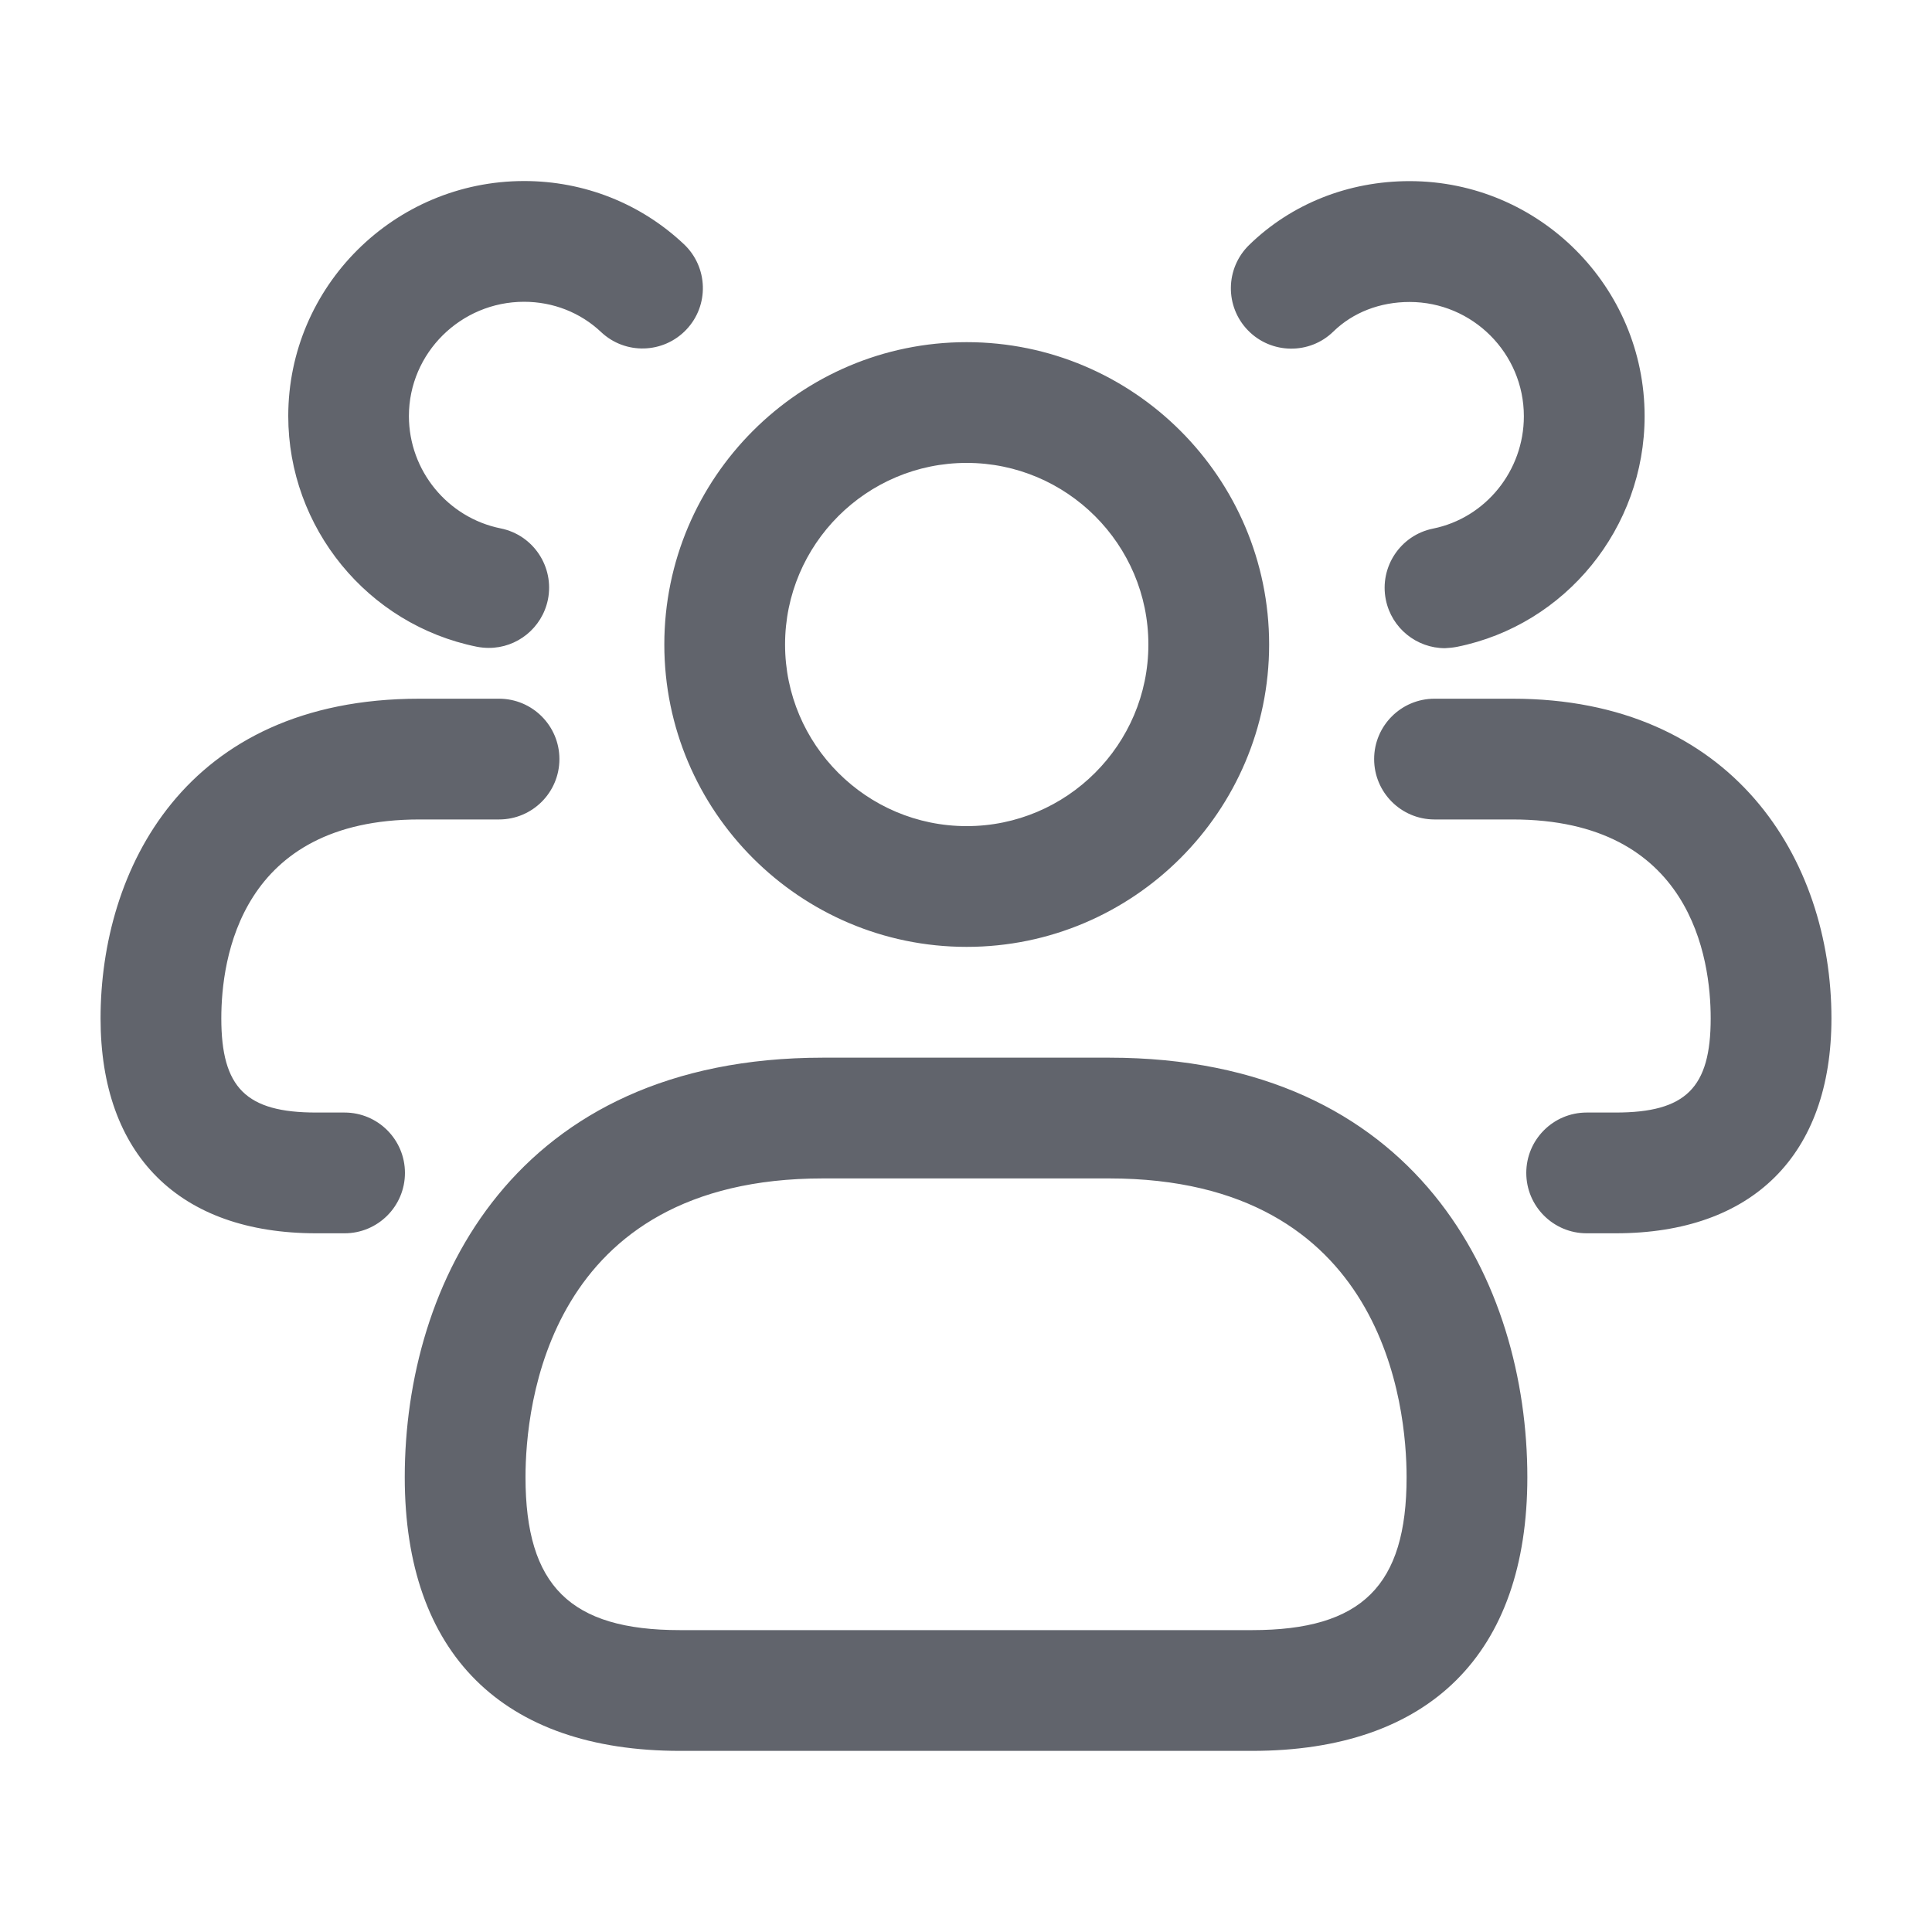 <svg width="20" height="20" viewBox="0 0 20 20" fill="none" xmlns="http://www.w3.org/2000/svg">
<path d="M12.961 18.125H7.04C5.203 18.125 4.19 17.118 4.19 15.292C4.19 13.288 5.324 10.949 8.519 10.949H11.482C14.678 10.949 15.811 13.288 15.811 15.292C15.811 17.118 14.799 18.125 12.961 18.125ZM8.519 12.199C5.662 12.199 5.44 14.566 5.44 15.292C5.44 16.417 5.904 16.875 7.04 16.875H12.961C14.097 16.875 14.561 16.416 14.561 15.292C14.561 14.566 14.338 12.199 11.482 12.199H8.519ZM10.007 9.802C8.281 9.802 6.877 8.397 6.877 6.672C6.877 4.946 8.281 3.542 10.007 3.542C11.733 3.542 13.138 4.946 13.138 6.672C13.138 8.397 11.733 9.802 10.007 9.802ZM10.007 4.792C8.97 4.792 8.127 5.635 8.127 6.672C8.127 7.708 8.97 8.552 10.007 8.552C11.043 8.552 11.888 7.708 11.888 6.672C11.888 5.635 11.043 4.792 10.007 4.792ZM18.959 10.542C18.959 8.895 17.938 7.233 15.659 7.233H14.85C14.505 7.233 14.225 7.513 14.225 7.858C14.225 8.203 14.505 8.483 14.85 8.483H15.659C17.509 8.483 17.709 9.923 17.709 10.542C17.709 11.262 17.451 11.517 16.725 11.517H16.425C16.08 11.517 15.8 11.797 15.8 12.142C15.8 12.487 16.08 12.767 16.425 12.767H16.725C18.144 12.767 18.959 11.956 18.959 10.542ZM15.083 6.696C16.209 6.469 17.025 5.464 17.025 4.308C17.025 2.967 15.934 1.875 14.592 1.875C13.958 1.875 13.368 2.11 12.931 2.536C12.684 2.777 12.678 3.172 12.919 3.42C13.159 3.667 13.557 3.673 13.803 3.432C14.006 3.234 14.286 3.126 14.592 3.126C15.244 3.126 15.775 3.657 15.775 4.309C15.775 4.873 15.379 5.362 14.835 5.472C14.497 5.54 14.278 5.87 14.346 6.208C14.406 6.505 14.667 6.71 14.958 6.71C14.999 6.708 15.041 6.704 15.083 6.696ZM4.192 12.142C4.192 11.797 3.912 11.517 3.567 11.517H3.274C2.548 11.517 2.291 11.262 2.291 10.542C2.291 9.923 2.49 8.483 4.341 8.483H5.166C5.511 8.483 5.791 8.203 5.791 7.858C5.791 7.513 5.511 7.233 5.166 7.233H4.341C1.905 7.233 1.041 9.016 1.041 10.542C1.041 11.956 1.855 12.767 3.274 12.767H3.567C3.912 12.767 4.192 12.487 4.192 12.142ZM5.672 6.207C5.74 5.868 5.521 5.538 5.183 5.47C4.633 5.359 4.233 4.871 4.233 4.307C4.233 3.655 4.769 3.124 5.425 3.124C5.725 3.124 6.008 3.235 6.222 3.437C6.473 3.674 6.868 3.662 7.105 3.412C7.343 3.161 7.331 2.765 7.08 2.528C6.634 2.107 6.047 1.874 5.426 1.874C4.08 1.874 2.984 2.966 2.984 4.307C2.984 5.462 3.805 6.467 4.936 6.695C4.978 6.703 5.019 6.707 5.06 6.707C5.351 6.708 5.611 6.503 5.672 6.207Z" fill="#61646C"/>
</svg>
